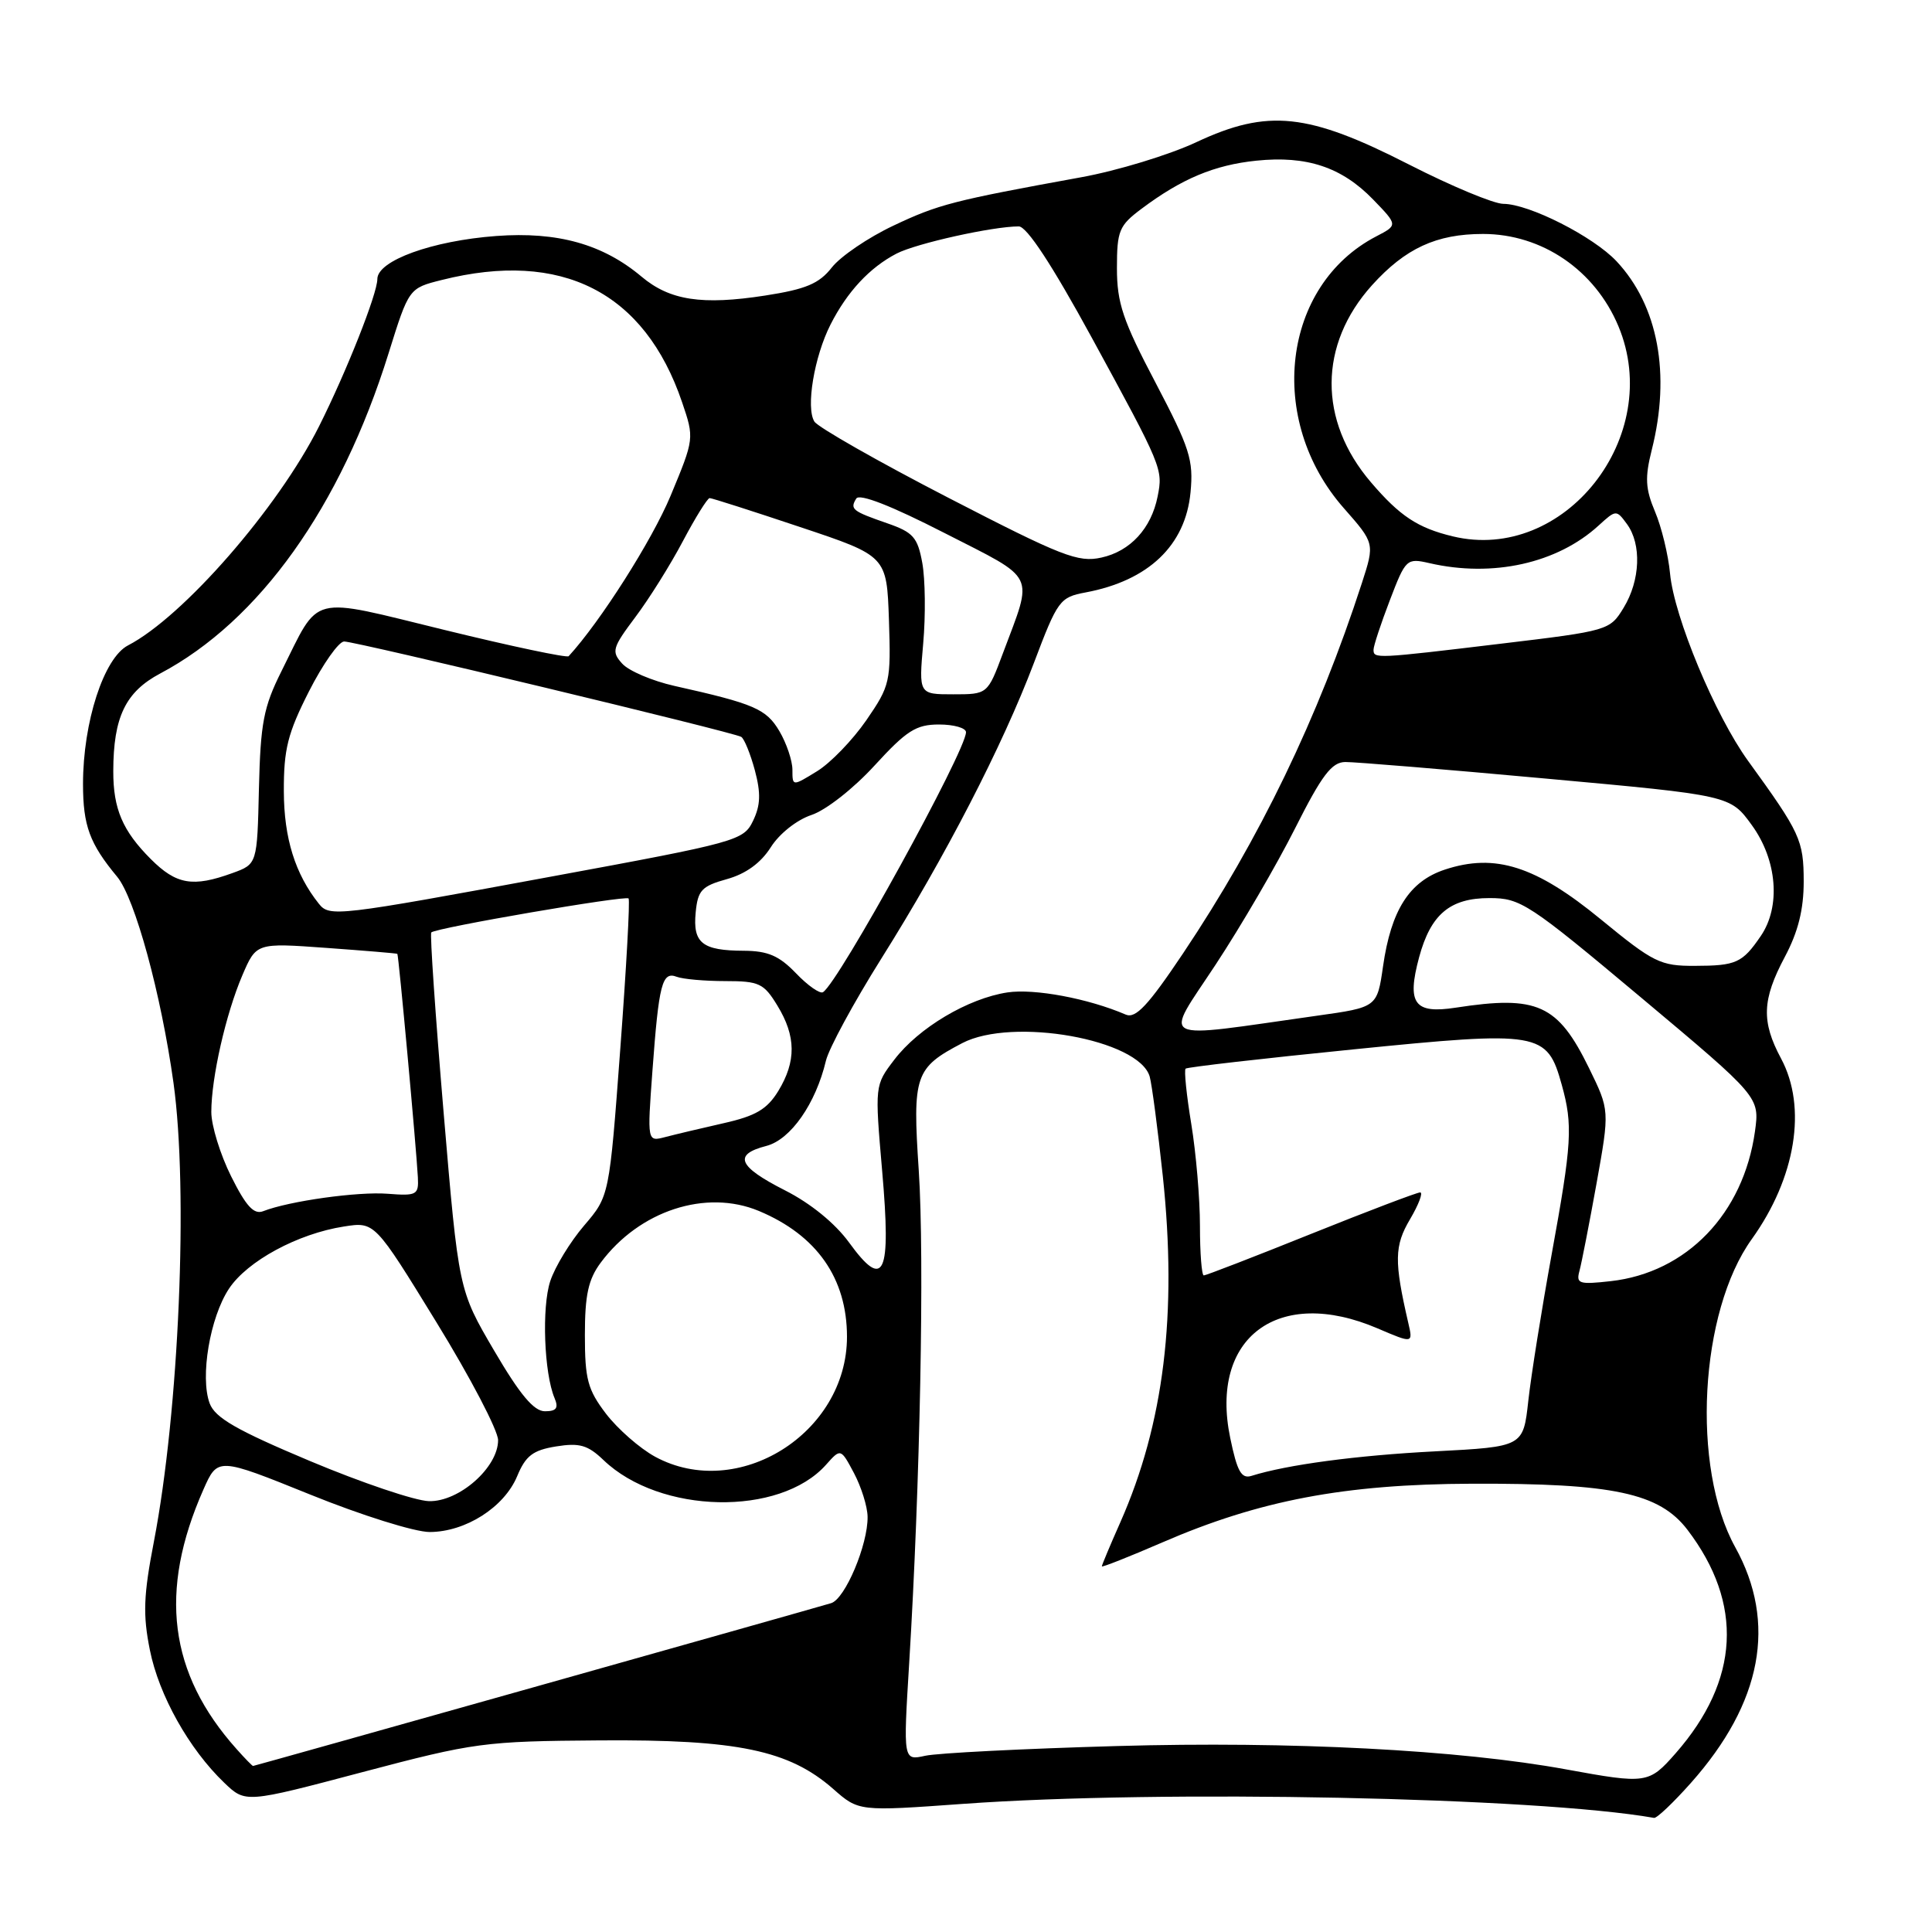 <?xml version="1.0" encoding="UTF-8" standalone="no"?>
<!DOCTYPE svg PUBLIC "-//W3C//DTD SVG 1.1//EN" "http://www.w3.org/Graphics/SVG/1.1/DTD/svg11.dtd" >
<svg xmlns="http://www.w3.org/2000/svg" xmlns:xlink="http://www.w3.org/1999/xlink" version="1.1" viewBox="0 0 256 256">
 <g >
 <path fill="currentColor"
d=" M 224.05 236.25 C 233.49 225.63 235.48 215.04 229.92 205.00 C 224.08 194.43 225.19 173.83 232.12 164.19 C 237.95 156.06 239.47 146.73 236.00 140.26 C 233.37 135.35 233.48 132.47 236.50 126.79 C 238.26 123.48 239.00 120.53 239.00 116.80 C 238.99 111.32 238.55 110.37 231.63 100.82 C 227.26 94.78 221.83 81.76 221.29 76.00 C 221.06 73.53 220.16 69.83 219.30 67.80 C 218.02 64.76 217.94 63.29 218.87 59.60 C 221.40 49.56 219.71 40.50 214.20 34.62 C 211.12 31.34 202.62 27.02 199.19 27.01 C 197.92 27.00 192.30 24.66 186.70 21.80 C 173.31 14.96 168.01 14.40 158.54 18.83 C 154.94 20.52 148.05 22.62 143.25 23.49 C 126.27 26.58 124.33 27.08 118.36 29.91 C 115.05 31.47 111.39 33.96 110.23 35.43 C 108.54 37.59 106.80 38.32 101.40 39.16 C 93.02 40.46 88.75 39.81 85.00 36.65 C 79.88 32.35 73.89 30.67 65.76 31.27 C 57.27 31.90 50.00 34.53 50.00 36.98 C 50.00 38.92 45.91 49.25 42.27 56.50 C 36.83 67.33 24.26 81.74 16.96 85.52 C 13.76 87.18 11.00 95.68 11.00 103.88 C 11.00 109.41 11.88 111.79 15.52 116.17 C 17.88 119.01 21.35 131.72 22.99 143.50 C 24.97 157.77 23.72 186.95 20.40 204.23 C 19.01 211.41 18.92 213.96 19.86 218.64 C 21.06 224.64 25.05 231.76 29.72 236.23 C 32.53 238.92 32.53 238.92 48.01 234.82 C 62.88 230.89 64.14 230.72 79.50 230.61 C 97.71 230.48 104.54 231.91 110.39 237.03 C 113.78 240.02 113.78 240.02 127.64 239.02 C 153.86 237.13 203.63 238.14 219.17 240.88 C 219.53 240.95 221.73 238.86 224.05 236.25 Z  M 207.50 234.45 C 193.43 231.87 171.01 230.70 148.00 231.36 C 135.62 231.71 124.19 232.29 122.59 232.65 C 119.68 233.29 119.68 233.29 120.47 220.40 C 121.92 196.77 122.51 166.63 121.74 155.09 C 120.90 142.47 121.23 141.50 127.50 138.22 C 134.16 134.74 150.91 137.72 152.34 142.65 C 152.63 143.67 153.41 149.61 154.08 155.85 C 156.01 174.10 154.23 188.64 148.45 201.71 C 147.10 204.75 146.00 207.38 146.00 207.55 C 146.00 207.71 149.60 206.29 154.01 204.38 C 166.88 198.80 178.14 196.66 195.00 196.60 C 213.77 196.53 219.87 197.83 223.60 202.71 C 231.05 212.49 230.51 222.65 222.03 232.32 C 218.48 236.36 218.17 236.40 207.50 234.45 Z  M 31.34 231.75 C 22.37 221.72 20.99 210.86 26.95 197.38 C 28.85 193.09 28.85 193.09 41.11 198.04 C 47.87 200.78 54.96 203.00 56.93 203.00 C 61.68 202.99 66.80 199.73 68.52 195.62 C 69.65 192.89 70.61 192.16 73.68 191.66 C 76.79 191.16 77.88 191.47 79.97 193.47 C 87.45 200.64 103.32 200.97 109.45 194.09 C 111.40 191.90 111.40 191.90 113.16 195.20 C 114.12 197.02 114.94 199.61 114.96 200.97 C 115.02 204.66 111.98 211.88 110.12 212.43 C 107.12 213.33 33.72 234.00 33.53 234.00 C 33.43 234.00 32.44 232.99 31.34 231.75 Z  M 41.09 193.60 C 31.33 189.50 28.50 187.87 27.78 185.95 C 26.49 182.45 27.82 174.57 30.34 170.76 C 32.77 167.09 39.46 163.47 45.57 162.52 C 49.65 161.88 49.65 161.88 57.82 175.19 C 62.32 182.51 66.00 189.55 66.00 190.83 C 66.00 194.45 60.82 199.02 56.83 198.91 C 55.00 198.86 47.92 196.47 41.09 193.60 Z  M 163.01 190.53 C 160.24 177.20 169.40 170.39 182.54 176.02 C 187.24 178.03 187.24 178.03 186.60 175.27 C 184.72 167.13 184.75 165.08 186.84 161.55 C 187.99 159.60 188.59 158.00 188.18 158.00 C 187.77 158.00 181.26 160.47 173.72 163.50 C 166.19 166.53 159.79 169.00 159.51 169.00 C 159.23 169.00 159.00 166.05 159.00 162.44 C 159.00 158.84 158.48 152.75 157.85 148.93 C 157.22 145.10 156.88 141.80 157.10 141.60 C 157.32 141.40 167.32 140.25 179.32 139.05 C 204.10 136.56 204.99 136.72 206.94 143.74 C 208.43 149.10 208.29 151.46 205.59 166.28 C 204.27 173.55 202.88 182.25 202.51 185.60 C 201.84 191.70 201.84 191.70 190.17 192.31 C 179.71 192.85 170.54 194.08 165.83 195.56 C 164.49 195.98 163.93 194.99 163.01 190.53 Z  M 86.80 193.02 C 84.77 191.91 81.85 189.35 80.30 187.33 C 77.87 184.14 77.50 182.76 77.50 176.90 C 77.50 171.61 77.95 169.53 79.59 167.32 C 84.71 160.42 93.54 157.53 100.56 160.46 C 108.23 163.67 112.23 169.38 112.23 177.13 C 112.23 189.93 97.76 198.97 86.80 193.02 Z  M 65.48 178.97 C 60.77 170.94 60.77 170.94 58.78 147.40 C 57.69 134.46 56.95 123.73 57.15 123.55 C 57.82 122.93 82.94 118.61 83.29 119.05 C 83.49 119.30 82.99 128.27 82.19 138.99 C 80.74 158.49 80.74 158.49 77.40 162.39 C 75.56 164.54 73.54 167.85 72.91 169.76 C 71.77 173.22 72.09 181.95 73.48 185.25 C 74.04 186.58 73.73 187.00 72.20 187.00 C 70.74 187.00 68.89 184.79 65.48 178.97 Z  M 209.29 168.39 C 209.57 167.35 210.59 162.14 211.55 156.81 C 213.29 147.12 213.29 147.12 210.55 141.52 C 206.42 133.08 203.72 131.85 192.90 133.52 C 187.39 134.37 186.39 132.99 188.04 126.84 C 189.58 121.15 192.13 119.00 197.36 119.00 C 201.49 119.00 202.55 119.69 217.45 132.18 C 233.17 145.36 233.17 145.36 232.54 149.93 C 231.01 160.82 223.49 168.63 213.43 169.76 C 209.22 170.23 208.82 170.10 209.29 168.39 Z  M 112.50 164.63 C 110.64 162.08 107.40 159.44 104.00 157.72 C 97.78 154.56 97.12 152.98 101.55 151.84 C 104.77 151.00 108.09 146.24 109.44 140.55 C 109.83 138.92 113.12 132.85 116.76 127.05 C 125.24 113.56 132.84 98.83 137.00 87.84 C 140.14 79.53 140.43 79.14 143.85 78.50 C 152.18 76.94 157.08 72.27 157.75 65.25 C 158.16 60.95 157.67 59.40 153.11 50.70 C 148.78 42.47 148.00 40.14 148.00 35.54 C 148.00 30.57 148.28 29.89 151.25 27.67 C 156.57 23.68 160.92 21.86 166.47 21.29 C 173.14 20.60 177.78 22.14 181.94 26.43 C 185.23 29.83 185.23 29.83 182.36 31.32 C 169.88 37.81 167.75 55.62 178.06 67.33 C 182.16 71.99 182.16 71.99 180.46 77.25 C 174.66 95.12 166.94 111.12 156.76 126.33 C 152.13 133.24 150.48 135.00 149.17 134.44 C 144.20 132.30 137.07 130.97 133.50 131.50 C 128.28 132.29 121.72 136.18 118.49 140.43 C 115.91 143.81 115.91 143.81 116.89 155.15 C 118.10 169.02 117.16 171.05 112.50 164.63 Z  M 30.62 155.86 C 29.18 152.97 28.00 149.14 28.00 147.35 C 28.00 142.81 29.92 134.36 32.11 129.24 C 33.96 124.93 33.96 124.93 43.23 125.60 C 48.33 125.97 52.57 126.32 52.65 126.39 C 52.82 126.51 55.16 152.06 55.37 156.00 C 55.49 158.33 55.22 158.48 51.37 158.18 C 47.44 157.87 38.33 159.14 34.87 160.49 C 33.64 160.97 32.60 159.83 30.62 155.86 Z  M 86.45 141.90 C 87.30 130.37 87.73 128.68 89.67 129.43 C 90.49 129.74 93.38 130.00 96.10 130.00 C 100.59 130.00 101.21 130.29 103.01 133.25 C 105.49 137.31 105.52 140.63 103.13 144.56 C 101.64 146.99 100.14 147.87 95.88 148.83 C 92.92 149.50 89.43 150.33 88.13 150.67 C 85.76 151.29 85.76 151.29 86.45 141.90 Z  M 161.07 127.83 C 164.45 122.70 169.19 114.56 171.61 109.75 C 175.16 102.70 176.46 100.99 178.26 100.97 C 179.49 100.96 191.47 101.94 204.88 103.17 C 229.27 105.39 229.27 105.39 232.13 109.34 C 235.49 113.97 235.98 120.13 233.31 124.03 C 230.87 127.60 230.05 127.97 224.58 127.98 C 220.01 128.00 219.10 127.55 212.13 121.83 C 203.50 114.74 198.11 113.02 191.44 115.23 C 186.76 116.78 184.33 120.58 183.26 128.04 C 182.48 133.47 182.48 133.47 174.49 134.59 C 152.89 137.64 154.18 138.30 161.07 127.83 Z  M 105.47 128.96 C 103.24 126.64 101.75 126.00 98.56 125.98 C 93.05 125.96 91.79 124.96 92.18 120.92 C 92.46 117.97 92.97 117.42 96.31 116.49 C 98.83 115.79 100.81 114.35 102.13 112.27 C 103.27 110.46 105.58 108.64 107.52 107.99 C 109.43 107.36 113.09 104.49 115.88 101.44 C 120.13 96.80 121.38 96.00 124.43 96.00 C 126.39 96.00 128.00 96.46 128.00 97.02 C 128.00 99.49 111.11 130.20 109.05 131.47 C 108.64 131.72 107.03 130.59 105.47 128.96 Z  M 42.25 119.75 C 39.11 115.81 37.63 111.08 37.61 104.86 C 37.59 99.28 38.12 97.17 40.94 91.61 C 42.79 87.97 44.89 85.00 45.60 85.00 C 47.17 85.00 97.20 97.02 98.22 97.64 C 98.62 97.89 99.43 99.88 100.02 102.06 C 100.83 105.10 100.78 106.69 99.79 108.75 C 98.53 111.38 97.75 111.60 73.00 116.16 C 44.59 121.41 43.66 121.52 42.25 119.75 Z  M 19.99 113.84 C 16.24 110.09 15.00 107.18 15.01 102.18 C 15.02 95.02 16.63 91.68 21.23 89.24 C 34.36 82.28 45.14 67.17 51.48 46.84 C 54.18 38.19 54.18 38.19 58.53 37.10 C 74.42 33.10 85.42 38.69 90.38 53.30 C 92.01 58.09 92.00 58.13 88.85 65.71 C 86.39 71.61 79.56 82.36 75.35 86.95 C 75.12 87.19 67.76 85.64 58.98 83.49 C 40.70 79.03 42.48 78.58 37.28 88.97 C 34.92 93.69 34.52 95.82 34.31 104.47 C 34.08 114.50 34.08 114.50 30.79 115.69 C 25.56 117.59 23.37 117.22 19.99 113.84 Z  M 105.00 102.00 C 105.00 100.80 104.22 98.49 103.28 96.89 C 101.53 93.93 99.95 93.25 89.34 90.88 C 86.42 90.22 83.32 88.90 82.45 87.94 C 80.99 86.33 81.13 85.85 84.18 81.78 C 86.01 79.35 88.85 74.81 90.50 71.68 C 92.15 68.56 93.74 66.01 94.03 66.00 C 94.33 66.00 99.73 67.73 106.03 69.84 C 117.50 73.67 117.50 73.67 117.79 82.17 C 118.06 90.35 117.95 90.84 114.79 95.44 C 112.98 98.06 110.04 101.11 108.25 102.20 C 105.00 104.20 105.00 104.20 105.00 102.00 Z  M 122.33 85.25 C 122.66 81.54 122.60 76.75 122.21 74.60 C 121.59 71.19 121.00 70.53 117.57 69.34 C 112.93 67.73 112.59 67.47 113.46 66.06 C 113.89 65.37 118.11 67.02 125.14 70.62 C 137.51 76.94 136.93 75.76 132.90 86.54 C 130.86 92.00 130.86 92.00 126.30 92.00 C 121.74 92.00 121.74 92.00 122.33 85.25 Z  M 182.00 86.09 C 182.00 85.59 182.97 82.64 184.16 79.54 C 186.26 74.05 186.39 73.93 189.41 74.62 C 197.79 76.55 206.35 74.65 211.83 69.63 C 214.13 67.53 214.18 67.53 215.58 69.44 C 217.54 72.12 217.35 76.91 215.14 80.53 C 213.32 83.53 213.11 83.59 198.90 85.29 C 182.25 87.29 182.00 87.30 182.00 86.09 Z  M 125.63 65.94 C 116.35 61.15 108.38 56.61 107.91 55.86 C 106.76 54.02 107.88 47.28 110.05 43.00 C 112.26 38.65 115.24 35.45 118.80 33.60 C 121.41 32.25 131.54 30.00 134.99 30.00 C 136.06 30.00 139.40 35.09 144.67 44.75 C 154.02 61.90 154.12 62.15 153.39 65.79 C 152.55 70.02 149.77 73.04 145.95 73.88 C 142.86 74.57 140.72 73.73 125.63 65.94 Z  M 192.50 71.07 C 187.87 69.96 185.48 68.38 181.67 63.92 C 174.65 55.73 174.71 45.66 181.80 37.79 C 186.22 32.90 190.33 31.00 196.51 31.00 C 204.32 31.00 211.34 35.79 214.45 43.23 C 220.55 57.82 207.29 74.63 192.50 71.07 Z "/>
</g>
</svg>